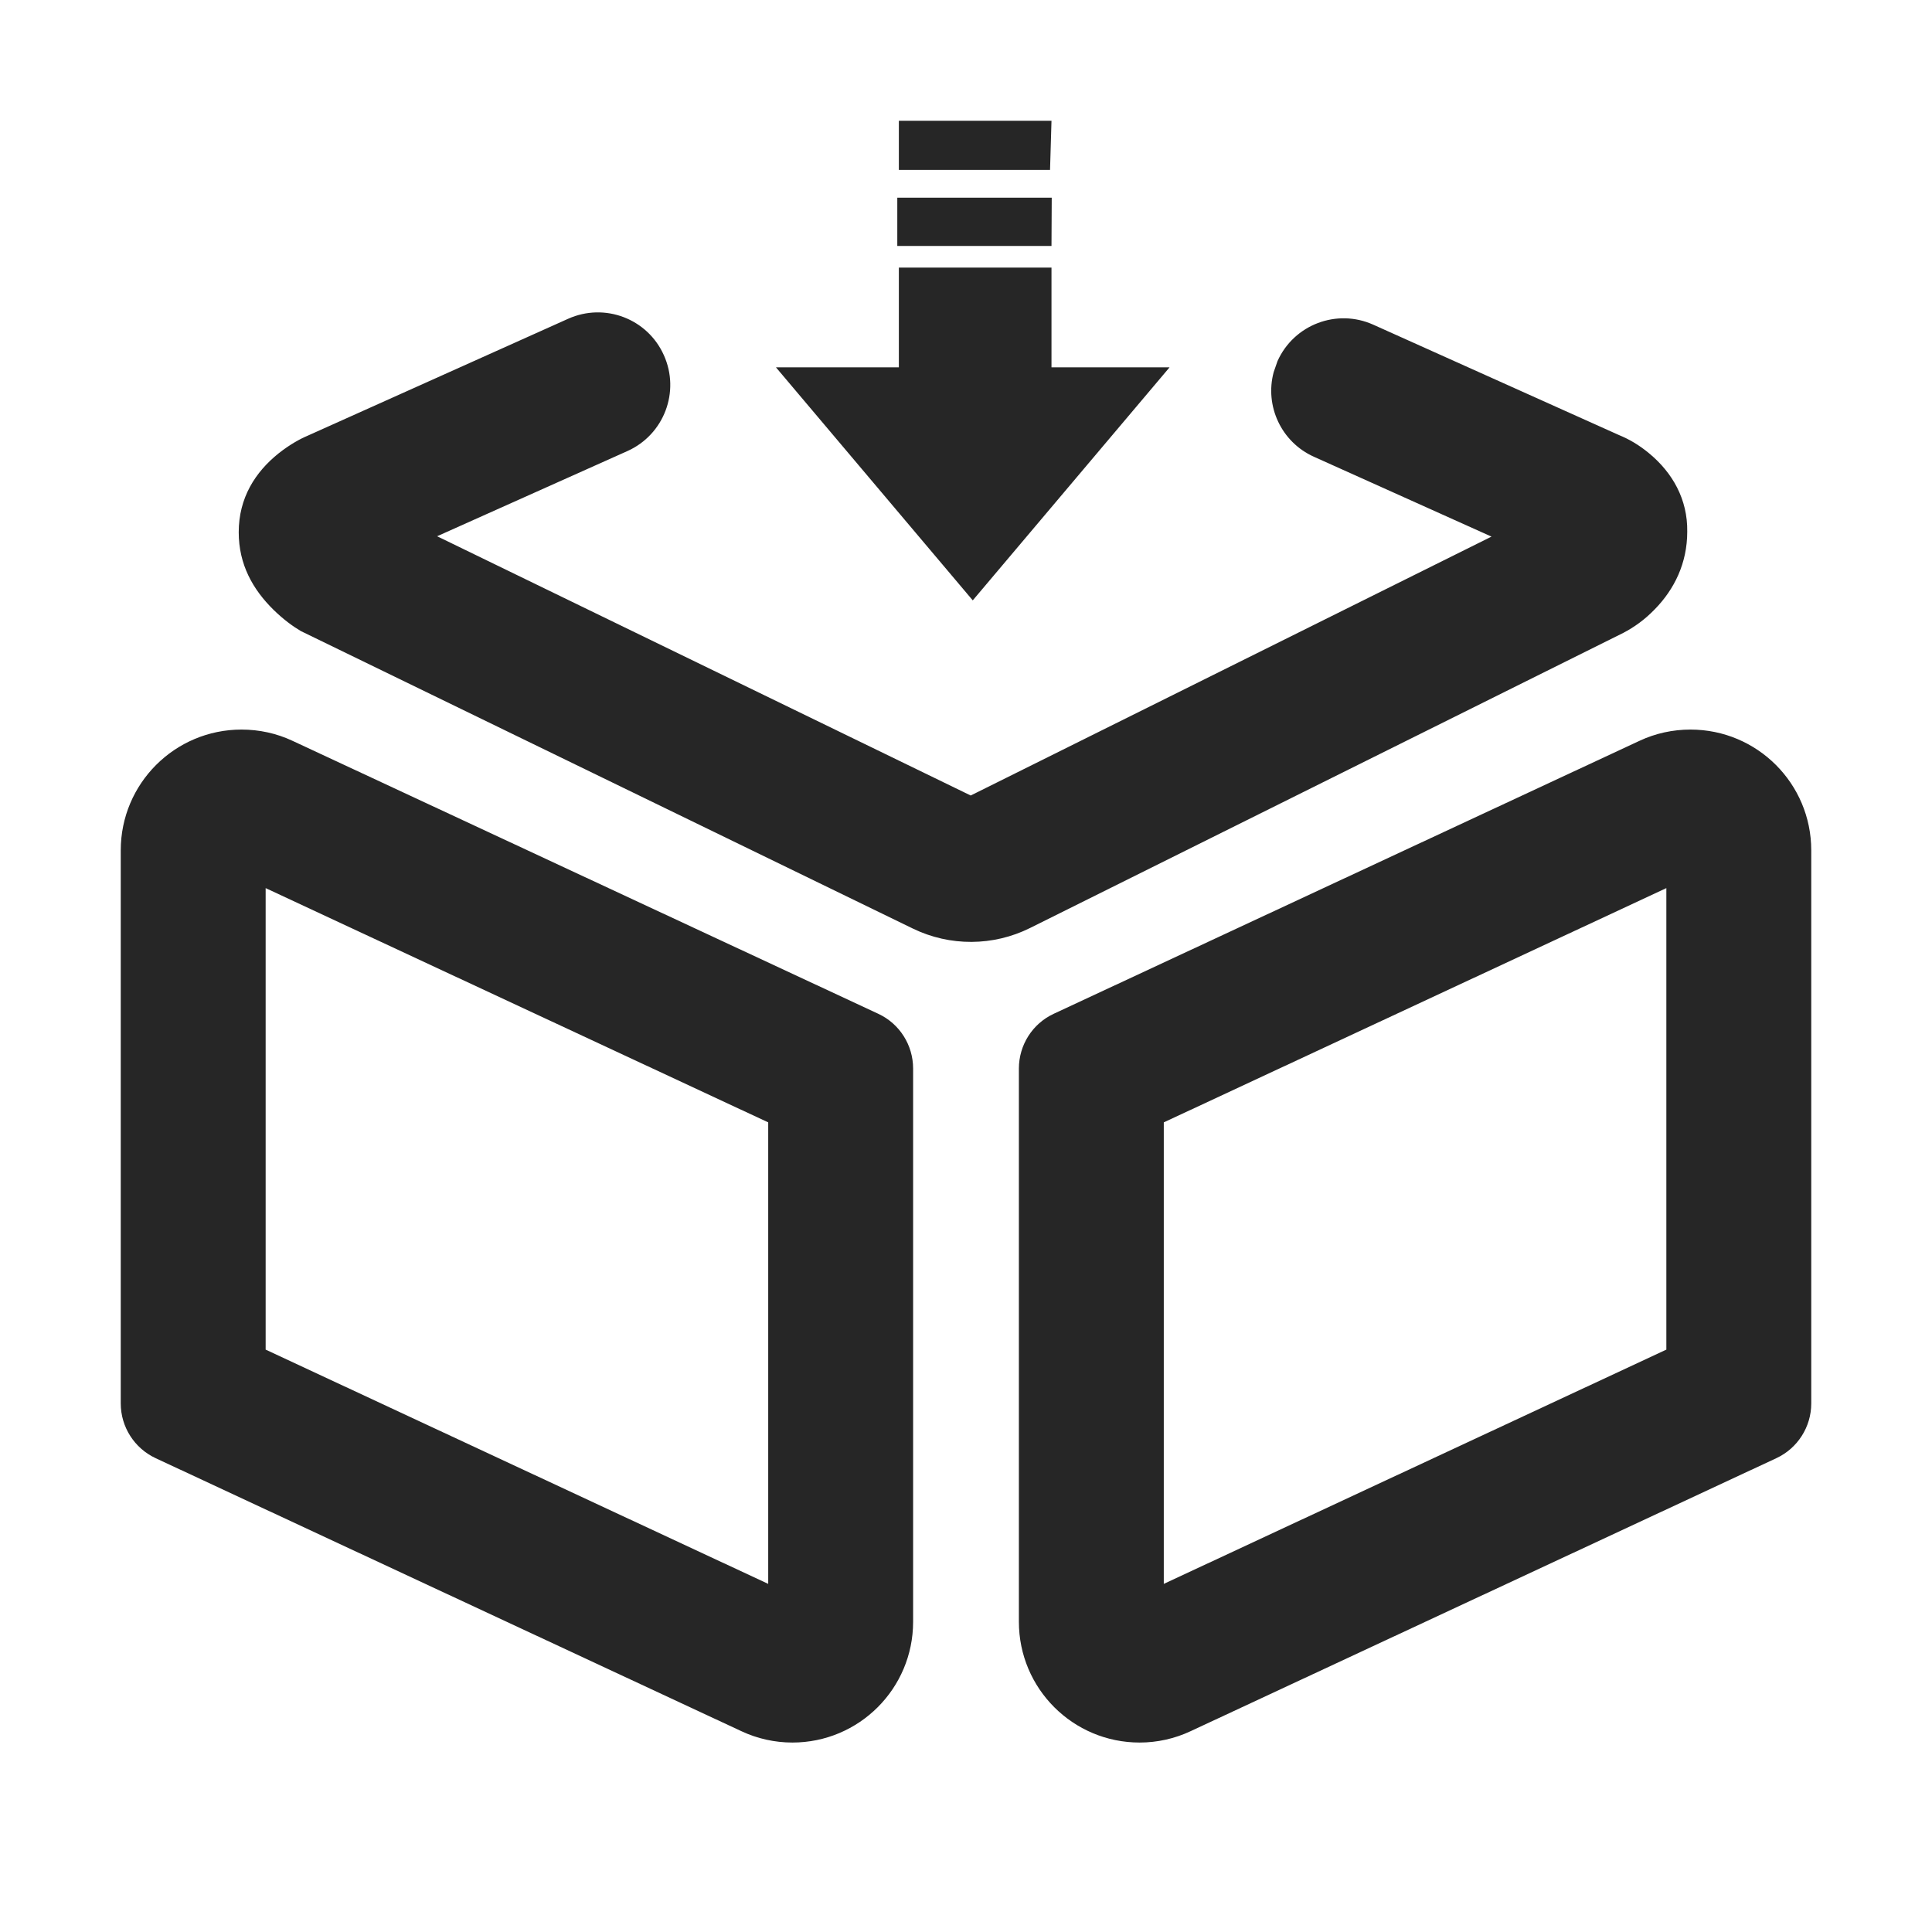 <?xml version="1.0" encoding="UTF-8"?>
<svg width="16px" height="16px" viewBox="0 0 16 16" version="1.1" xmlns="http://www.w3.org/2000/svg" xmlns:xlink="http://www.w3.org/1999/xlink">
    <title>automatic collection-third menu</title>
    <g id="automatic-collection-third-menu" stroke="none" stroke-width="1" fill="none" fill-rule="evenodd">
        <g id="自动采集" transform="translate(0, 0)">
            <rect id="矩形" fill="#D8D8D8" opacity="0" x="0" y="0" width="16" height="16"></rect>
            <path d="M2,6.042 C2.146,6.042 2.29,6.073 2.422,6.135 L7.274,8.396 C7.45,8.478 7.562,8.655 7.562,8.849 L7.562,13.431 C7.562,13.983 7.115,14.431 6.562,14.431 C6.417,14.431 6.272,14.399 6.14,14.337 L1.289,12.076 C1.113,11.994 1,11.817 1,11.623 L1,7.042 C1,6.489 1.448,6.042 2,6.042 Z M14,6.042 C14.552,6.042 15,6.489 15,7.042 L15,11.623 C15,11.817 14.887,11.994 14.711,12.076 L9.86,14.337 C9.728,14.399 9.583,14.431 9.438,14.431 C8.885,14.431 8.438,13.983 8.438,13.431 L8.438,8.849 C8.438,8.655 8.55,8.478 8.726,8.396 L13.578,6.135 C13.71,6.073 13.854,6.042 14,6.042 Z M2.2,7.355 L2.2,11.177 L6.362,13.117 L6.362,9.295 L2.2,7.355 Z M13.8,7.355 L9.638,9.295 L9.638,13.117 L13.8,11.177 L13.8,7.355 Z M5.498,2.942 C5.634,3.244 5.499,3.599 5.197,3.735 L3.62,4.441 L8.039,6.588 L12.352,4.444 L10.882,3.783 C10.61,3.661 10.473,3.361 10.548,3.082 L10.58,2.99 C10.716,2.688 11.071,2.553 11.373,2.689 L13.41,3.604 C13.486,3.635 13.573,3.683 13.663,3.759 C13.849,3.915 13.977,4.133 13.973,4.403 C13.973,4.663 13.867,4.879 13.705,5.045 C13.619,5.134 13.533,5.194 13.444,5.241 L8.531,7.685 C8.226,7.837 7.867,7.839 7.56,7.69 L2.491,5.226 C2.425,5.187 2.347,5.13 2.266,5.051 C2.094,4.882 1.977,4.675 1.977,4.408 C1.977,4.123 2.114,3.909 2.308,3.754 C2.399,3.682 2.485,3.635 2.542,3.611 L4.705,2.64 C5.008,2.504 5.363,2.639 5.498,2.942 Z M8.708,2.216 L8.708,3.042 L9.686,3.042 L8.056,4.972 L6.426,3.042 L7.444,3.042 L7.444,2.216 L8.708,2.216 Z M8.71,1.637 L8.708,2.037 L7.431,2.037 L7.431,1.637 L8.71,1.637 Z M8.708,1 L8.696,1.407 L7.444,1.407 L7.444,1 L8.708,1 Z" id="形状结合" fill="#262626" fill-rule="nonzero"></path>
        </g>
    </g>
</svg>